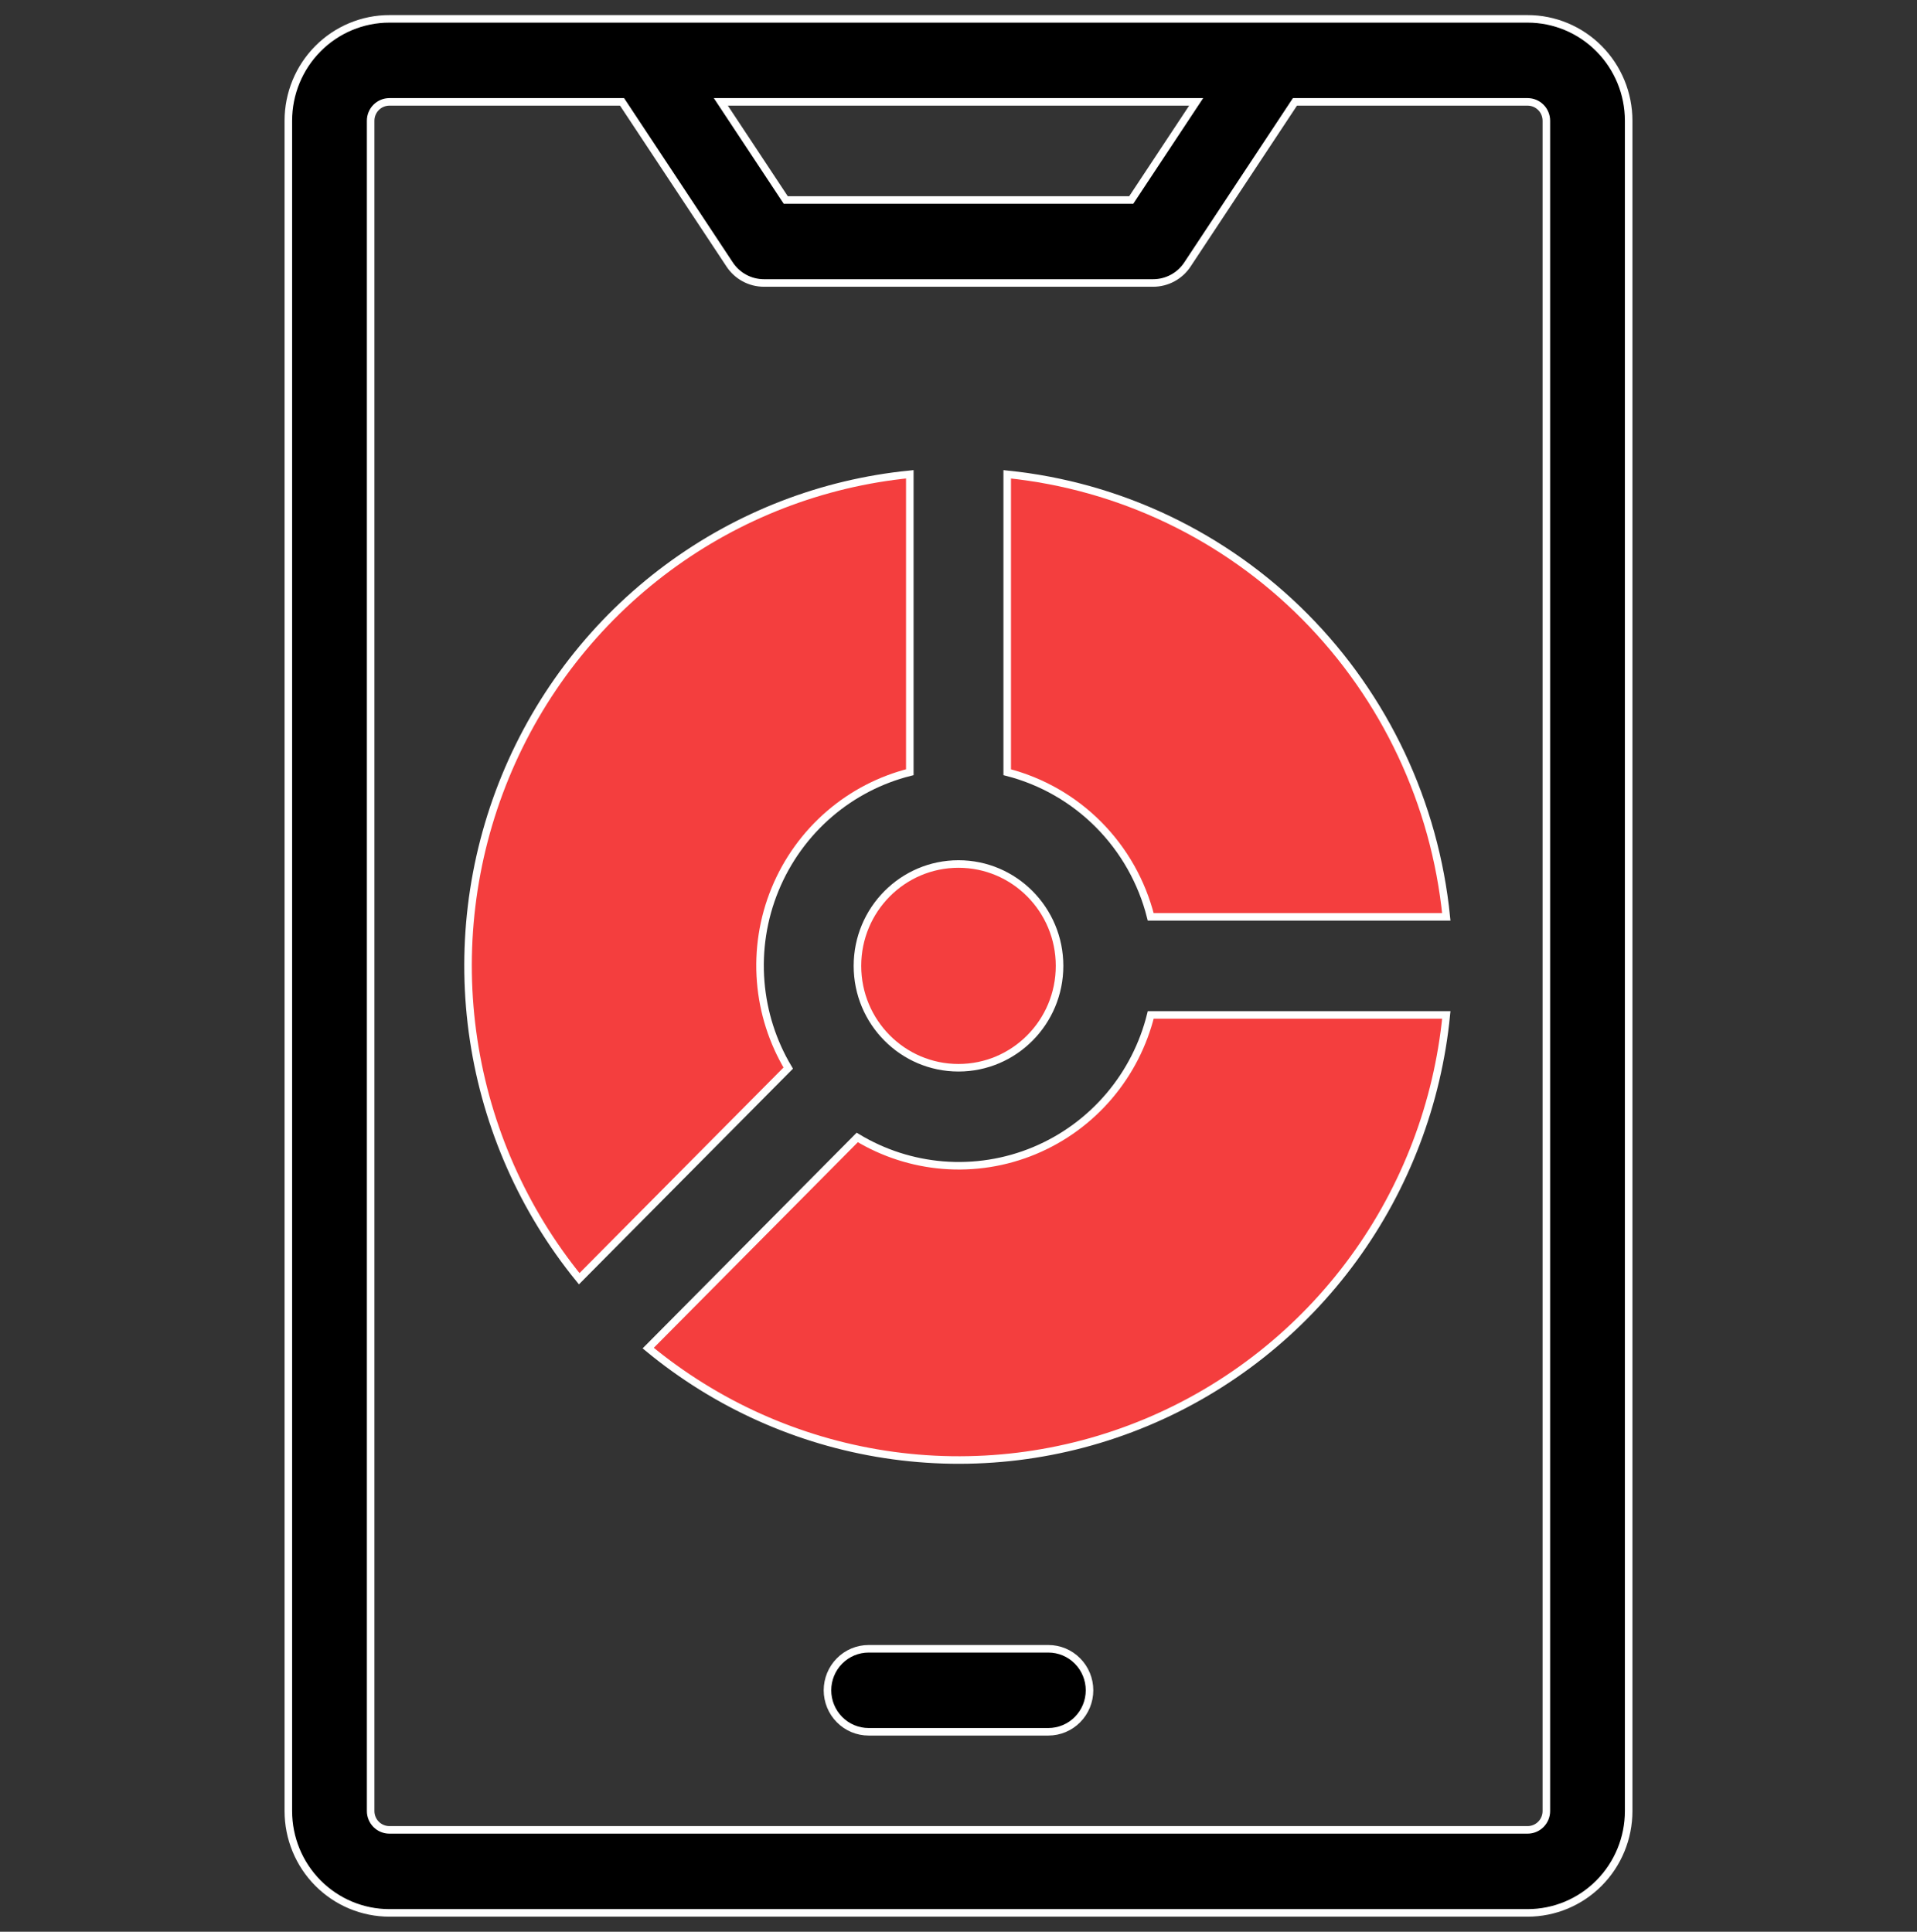 <svg width="127" height="128" viewBox="0 0 127 128" fill="none" xmlns="http://www.w3.org/2000/svg">
<rect x="0" y="0" width="127" height="128" fill="#333333" stroke="none"/>
<path d="M78.988 7.138L79.245 6.75H78.78H48.22H47.755L48.012 7.138L51.98 13.138L52.055 13.25H52.189H74.811H74.945L75.019 13.138L78.988 7.138ZM41.285 6.862L41.211 6.75H41.077H25.797C25.467 6.75 25.151 6.882 24.918 7.117C24.685 7.351 24.555 7.669 24.555 8V120C24.555 120.331 24.685 120.649 24.918 120.883C25.151 121.118 25.467 121.25 25.797 121.25H101.203C101.533 121.25 101.849 121.118 102.082 120.883C102.315 120.649 102.445 120.331 102.445 120V8C102.445 7.669 102.315 7.351 102.082 7.117C101.849 6.882 101.533 6.75 101.203 6.75H85.923H85.789L85.715 6.862L78.666 17.526C78.666 17.526 78.666 17.526 78.666 17.526C78.417 17.903 78.08 18.212 77.684 18.425C77.289 18.638 76.847 18.75 76.398 18.75H50.602C50.154 18.749 49.714 18.637 49.319 18.424C48.925 18.21 48.588 17.902 48.34 17.526L48.34 17.526L41.285 6.862ZM25.797 1.25H101.203C102.978 1.25 104.681 1.961 105.937 3.226C107.193 4.492 107.898 6.209 107.898 8V120C107.898 121.791 107.193 123.508 105.937 124.774C104.681 126.039 102.978 126.75 101.203 126.75H25.797C24.022 126.75 22.319 126.039 21.063 124.774C19.807 123.508 19.102 121.791 19.102 120V8C19.102 6.209 19.807 4.492 21.063 3.226C22.319 1.961 24.022 1.25 25.797 1.25Z" fill="black" stroke="white" stroke-width="0.5"/>
<path d="M57.547 109.25H69.453C70.176 109.25 70.869 109.539 71.38 110.055C71.892 110.57 72.18 111.27 72.18 112C72.18 112.73 71.892 113.43 71.38 113.945C70.869 114.461 70.176 114.75 69.453 114.75H57.547C56.824 114.75 56.131 114.461 55.62 113.945C55.108 113.43 54.82 112.73 54.82 112C54.82 111.27 55.108 110.57 55.62 110.055C56.131 109.539 56.824 109.25 57.547 109.25Z" fill="black" stroke="white" stroke-width="0.5"/>
<path d="M72.785 54.645C71.111 52.958 69.018 51.758 66.727 51.169V31.428C74.181 32.187 81.151 35.518 86.454 40.862C91.757 46.208 95.063 53.234 95.816 60.75H76.233C75.65 58.441 74.459 56.332 72.785 54.645Z" fill="#F43E3E" stroke="white" stroke-width="0.5"/>
<path d="M70.195 64C70.195 67.73 67.196 70.75 63.5 70.75C59.804 70.75 56.805 67.73 56.805 64C56.805 60.27 59.804 57.25 63.5 57.25C67.196 57.25 70.195 60.27 70.195 64Z" fill="#F43E3E" stroke="white" stroke-width="0.5"/>
<path d="M50.396 65.052C50.559 67.076 51.184 69.033 52.22 70.773L38.372 84.73C34.675 80.188 32.259 74.726 31.379 68.916C30.486 63.014 31.212 56.979 33.478 51.463C35.744 45.948 39.465 41.163 44.236 37.627C48.934 34.145 54.474 32.004 60.274 31.427V51.168C58.321 51.66 56.507 52.6 54.972 53.914C53.386 55.272 52.145 56.99 51.349 58.927C50.553 60.863 50.226 62.963 50.396 65.052Z" fill="#F43E3E" stroke="white" stroke-width="0.5"/>
<path d="M73.51 72.589C74.814 71.043 75.746 69.216 76.235 67.25H95.817C95.244 73.095 93.119 78.679 89.664 83.413C86.156 88.22 81.41 91.969 75.94 94.252C70.47 96.536 64.485 97.268 58.632 96.369C52.868 95.484 47.449 93.051 42.943 89.326L56.792 75.369C58.517 76.41 60.458 77.037 62.464 77.201C64.536 77.37 66.619 77.04 68.54 76.238C70.46 75.436 72.164 74.185 73.51 72.589Z" fill="#F43E3E" stroke="white" stroke-width="0.5"/>
</svg>
